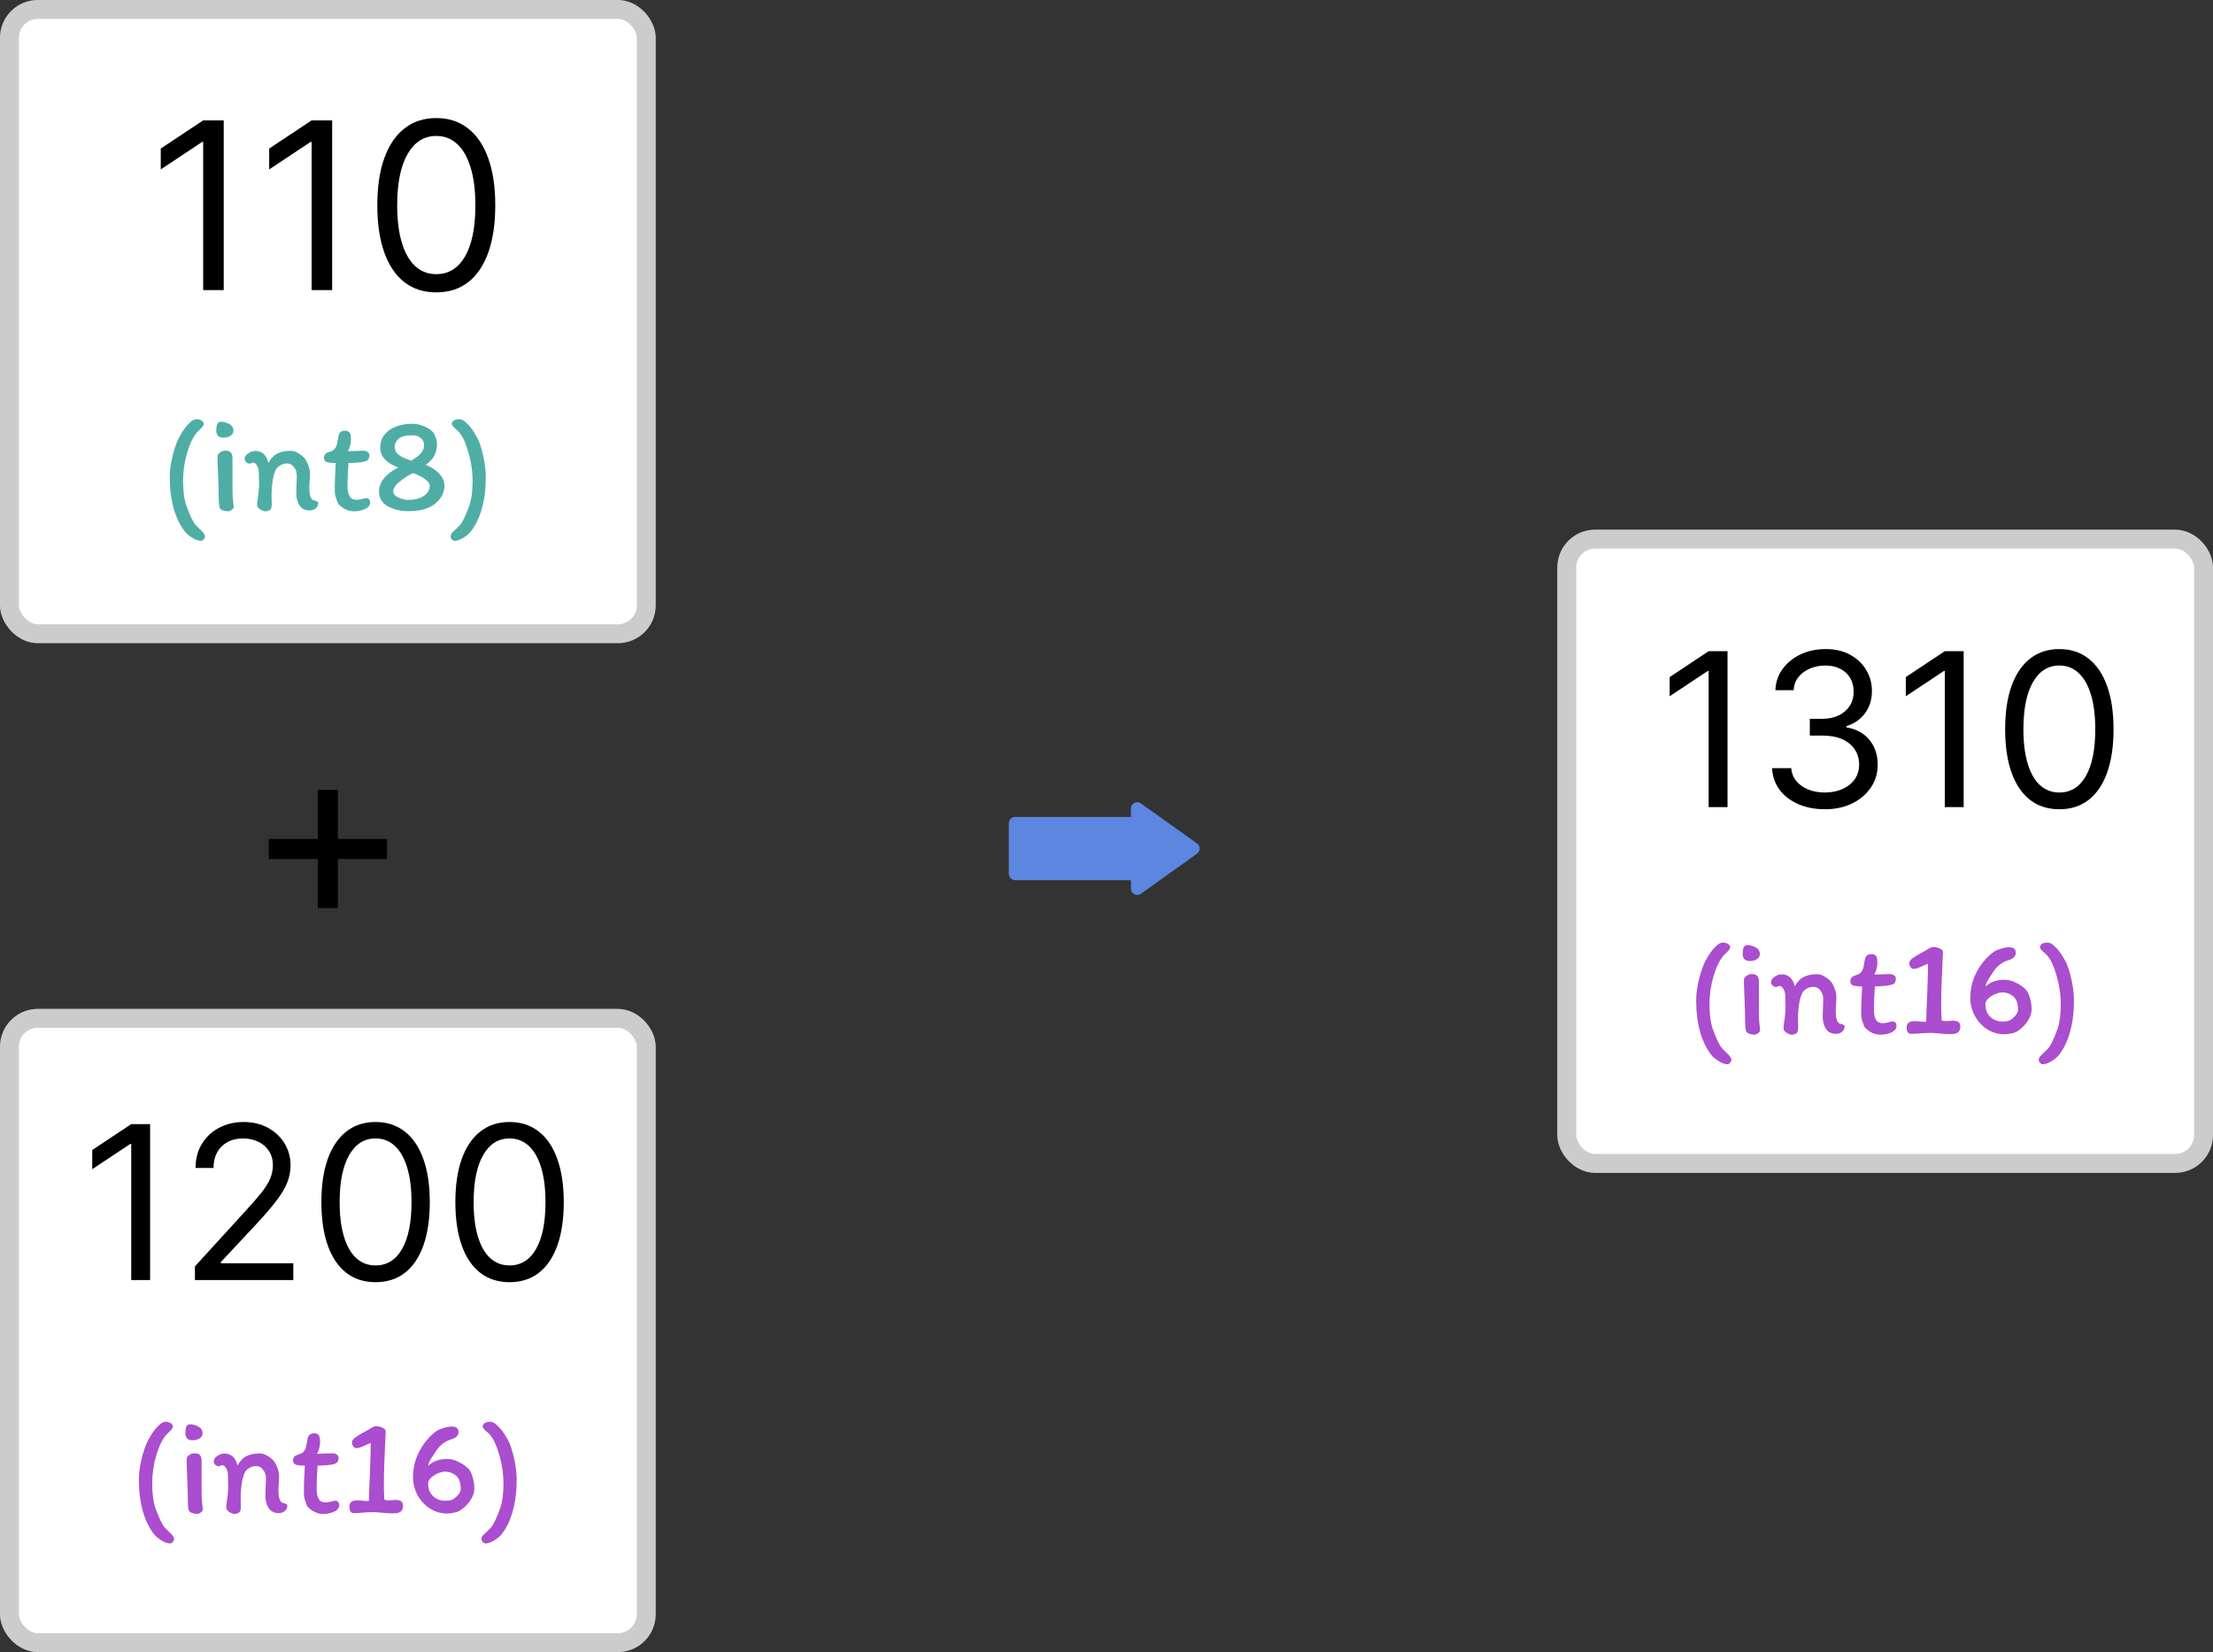 <svg width="351" height="262" viewBox="0 0 351 262" fill="none" xmlns="http://www.w3.org/2000/svg">
<rect x="0" y="0" width="351" height="262" fill="#333333" stroke="none"/>
<rect x="1.5" y="1.5" width="101" height="99" rx="4.5" fill="white"/>
<rect x="1.5" y="1.5" width="101" height="99" rx="4.5" stroke="white" stroke-width="3"/>
<rect x="1.5" y="1.5" width="101" height="99" rx="4.5" stroke="black" stroke-opacity="0.2" stroke-width="3"/>
<rect x="1.5" y="161.5" width="101" height="99" rx="4.5" fill="white"/>
<rect x="1.5" y="161.5" width="101" height="99" rx="4.5" stroke="white" stroke-width="3"/>
<rect x="1.5" y="161.5" width="101" height="99" rx="4.5" stroke="black" stroke-opacity="0.2" stroke-width="3"/>
<rect x="248.5" y="85.5" width="101" height="99" rx="4.5" fill="white"/>
<rect x="248.5" y="85.5" width="101" height="99" rx="4.5" stroke="white" stroke-width="3"/>
<rect x="248.5" y="85.5" width="101" height="99" rx="4.5" stroke="black" stroke-opacity="0.2" stroke-width="3"/>
<path d="M35.484 19.091V46H32.225V22.507H32.068L25.498 26.869V23.558L32.225 19.091H35.484ZM52.683 19.091V46H49.425V22.507H49.267L42.697 26.869V23.558L49.425 19.091H52.683ZM69.199 46.368C67.22 46.368 65.533 45.829 64.141 44.752C62.748 43.666 61.684 42.093 60.948 40.035C60.212 37.968 59.844 35.471 59.844 32.545C59.844 29.637 60.212 27.154 60.948 25.096C61.692 23.028 62.761 21.452 64.154 20.365C65.555 19.27 67.237 18.723 69.199 18.723C71.161 18.723 72.839 19.27 74.231 20.365C75.633 21.452 76.702 23.028 77.438 25.096C78.182 27.154 78.554 29.637 78.554 32.545C78.554 35.471 78.186 37.968 77.451 40.035C76.715 42.093 75.651 43.666 74.258 44.752C72.865 45.829 71.179 46.368 69.199 46.368ZM69.199 43.477C71.161 43.477 72.686 42.531 73.772 40.639C74.858 38.747 75.401 36.049 75.401 32.545C75.401 30.215 75.151 28.231 74.652 26.593C74.162 24.955 73.452 23.707 72.523 22.849C71.604 21.99 70.496 21.561 69.199 21.561C67.255 21.561 65.735 22.52 64.64 24.439C63.545 26.348 62.998 29.05 62.998 32.545C62.998 34.876 63.243 36.855 63.733 38.484C64.224 40.114 64.929 41.353 65.849 42.203C66.777 43.052 67.894 43.477 69.199 43.477Z" fill="black"/>
<path d="M31.149 66.48C31.487 66.48 31.765 66.553 31.985 66.7C32.205 66.847 32.315 67.037 32.315 67.272C32.315 67.448 32.095 67.741 31.655 68.152C31.391 68.416 31.259 68.548 31.259 68.548C30.643 69.252 30.115 70.345 29.675 71.826C29.25 73.293 29.037 74.767 29.037 76.248C29.037 77.891 29.221 79.233 29.587 80.274C30.145 81.799 30.636 82.804 31.061 83.288C31.135 83.376 31.23 83.471 31.347 83.574C31.465 83.691 31.56 83.787 31.633 83.86C31.912 84.109 32.125 84.329 32.271 84.52C32.433 84.711 32.513 84.894 32.513 85.07C32.513 85.231 32.44 85.385 32.293 85.532C32.161 85.693 32.022 85.774 31.875 85.774C31.494 85.774 31.039 85.613 30.511 85.29C29.983 84.967 29.602 84.652 29.367 84.344C28.605 83.405 28.003 82.188 27.563 80.692C27.138 79.196 26.925 77.524 26.925 75.676C26.925 74.796 27.028 73.872 27.233 72.904C27.439 71.936 27.703 71.041 28.025 70.22C28.187 69.78 28.443 69.267 28.795 68.68C29.162 68.079 29.558 67.565 29.983 67.14C30.409 66.7 30.797 66.48 31.149 66.48ZM35.113 66.876C35.627 66.92 36.074 67.059 36.455 67.294C36.837 67.514 37.027 67.851 37.027 68.306C37.027 68.643 36.866 68.915 36.543 69.12C36.235 69.311 35.861 69.406 35.421 69.406C34.996 69.406 34.703 69.296 34.541 69.076C34.38 68.856 34.299 68.629 34.299 68.394C34.299 67.954 34.343 67.587 34.431 67.294C34.534 67.001 34.761 66.861 35.113 66.876ZM36.873 76.622V77.26C36.873 77.832 36.888 78.375 36.917 78.888C36.961 79.387 37.013 79.893 37.071 80.406C37.056 80.553 36.947 80.707 36.741 80.868C36.536 81.015 36.352 81.088 36.191 81.088C35.913 81.088 35.627 81.037 35.333 80.934C35.054 80.817 34.886 80.677 34.827 80.516C34.739 80.047 34.695 79.629 34.695 79.262C34.695 78.059 34.658 76.71 34.585 75.214C34.526 73.894 34.497 72.97 34.497 72.442C34.497 72.178 34.629 71.951 34.893 71.76C35.157 71.569 35.436 71.474 35.729 71.474C36.154 71.474 36.448 71.569 36.609 71.76C36.785 71.951 36.873 72.251 36.873 72.662V76.622ZM49.652 79.306C49.725 79.335 49.843 79.372 50.004 79.416C50.165 79.46 50.283 79.504 50.356 79.548C50.429 79.592 50.466 79.658 50.466 79.746C50.481 80.098 50.349 80.391 50.07 80.626C49.806 80.846 49.491 80.956 49.124 80.956C48.552 80.956 48.105 80.802 47.782 80.494C47.459 80.186 47.225 79.717 47.078 79.086C47.019 78.837 46.99 78.492 46.99 78.052C46.99 77.803 47.005 77.399 47.034 76.842C47.063 76.255 47.078 75.786 47.078 75.434C47.078 74.921 46.931 74.473 46.638 74.092C46.359 73.696 45.963 73.498 45.45 73.498C45.142 73.498 44.819 73.593 44.482 73.784C44.145 73.96 43.91 74.18 43.778 74.444C43.558 74.869 43.404 75.331 43.316 75.83C43.155 76.71 43.074 77.627 43.074 78.58C43.074 79.035 43.081 79.387 43.096 79.636C43.096 79.695 43.096 79.812 43.096 79.988C43.111 80.149 43.096 80.303 43.052 80.45C43.023 80.582 42.964 80.707 42.876 80.824C42.803 80.897 42.685 80.956 42.524 81C42.377 81.059 42.238 81.088 42.106 81.088C41.901 81.088 41.644 81 41.336 80.824C41.028 80.648 40.852 80.45 40.808 80.23L40.786 79.856C40.786 79.724 40.801 79.57 40.83 79.394C41.006 78.367 41.094 77.473 41.094 76.71C41.094 76.373 41.087 76.109 41.072 75.918L41.05 74.884C41.05 74.532 40.962 74.195 40.786 73.872C40.61 73.535 40.405 73.366 40.17 73.366C40.097 73.366 39.994 73.395 39.862 73.454C39.73 73.498 39.62 73.52 39.532 73.52C39.385 73.52 39.224 73.447 39.048 73.3C38.887 73.153 38.806 72.999 38.806 72.838C38.806 72.53 38.909 72.281 39.114 72.09C39.334 71.914 39.547 71.775 39.752 71.672C39.972 71.569 40.221 71.518 40.5 71.518C40.735 71.518 40.925 71.54 41.072 71.584C41.219 71.628 41.417 71.723 41.666 71.87C41.798 71.943 41.952 72.105 42.128 72.354C42.304 72.603 42.451 72.955 42.568 73.41C42.949 72.706 43.419 72.215 43.976 71.936C44.548 71.643 45.274 71.496 46.154 71.496C46.491 71.496 46.851 71.606 47.232 71.826C47.628 72.046 47.965 72.303 48.244 72.596C48.508 72.919 48.728 73.322 48.904 73.806C49.08 74.275 49.168 74.701 49.168 75.082C49.168 75.302 49.153 75.661 49.124 76.16C49.08 76.556 49.058 76.974 49.058 77.414C49.058 78.441 49.256 79.071 49.652 79.306ZM52.06 73.344C51.854 73.315 51.686 73.234 51.554 73.102C51.436 72.955 51.378 72.779 51.378 72.574C51.378 72.31 51.48 72.09 51.686 71.914C51.73 71.87 51.803 71.833 51.906 71.804C52.008 71.76 52.089 71.723 52.148 71.694C52.47 71.591 52.676 71.511 52.764 71.452C53.101 71.247 53.328 70.909 53.446 70.44C53.563 69.883 53.636 69.501 53.666 69.296C53.695 68.973 53.798 68.731 53.974 68.57C54.164 68.394 54.399 68.306 54.678 68.306C55.044 68.306 55.301 68.401 55.448 68.592C55.594 68.783 55.668 69.135 55.668 69.648C55.668 70.323 55.506 70.961 55.184 71.562C55.389 71.562 55.726 71.547 56.196 71.518C56.9 71.489 57.391 71.474 57.67 71.474C57.919 71.474 58.132 71.54 58.308 71.672C58.498 71.789 58.594 71.965 58.594 72.2C58.594 72.757 58.337 73.087 57.824 73.19C57.354 73.322 56.504 73.403 55.272 73.432C55.169 74.869 55.118 76.006 55.118 76.842C55.118 77.355 55.14 77.722 55.184 77.942C55.272 78.397 55.418 78.734 55.624 78.954C55.844 79.159 56.166 79.262 56.592 79.262C56.797 79.262 57.105 79.211 57.516 79.108C57.765 79.035 57.963 78.998 58.11 78.998C58.3 78.998 58.447 79.064 58.55 79.196C58.652 79.328 58.704 79.504 58.704 79.724C58.704 80.12 58.447 80.45 57.934 80.714C57.42 80.963 56.812 81.088 56.108 81.088C55.668 81.088 55.235 80.985 54.81 80.78C54.384 80.56 54.025 80.296 53.732 79.988C53.673 79.959 53.585 79.797 53.468 79.504C53.365 79.211 53.262 78.888 53.16 78.536C53.116 78.36 53.094 77.935 53.094 77.26C53.094 76.615 53.138 75.5 53.226 73.916L53.248 73.432C53.145 73.432 52.954 73.425 52.676 73.41C52.397 73.381 52.192 73.359 52.06 73.344ZM67.526 73.718C68.421 74.07 69.139 74.539 69.682 75.126C70.225 75.713 70.496 76.387 70.496 77.15C70.496 77.37 70.445 77.649 70.342 77.986C70.254 78.309 70.129 78.587 69.968 78.822C69 80.318 67.291 81.066 64.842 81.066C63.566 81.066 62.459 80.809 61.52 80.296C60.581 79.768 60.112 78.983 60.112 77.942C60.112 76.461 61.131 75.192 63.17 74.136C61.263 73.432 60.31 72.391 60.31 71.012C60.31 70.176 60.545 69.472 61.014 68.9C61.483 68.328 62.099 67.903 62.862 67.624C63.639 67.345 64.483 67.206 65.392 67.206C66.067 67.206 66.756 67.367 67.46 67.69C68.164 67.998 68.648 68.401 68.912 68.9C69.176 69.457 69.308 69.978 69.308 70.462C69.308 71.093 69.176 71.672 68.912 72.2C68.663 72.728 68.201 73.234 67.526 73.718ZM65.238 73.058C65.707 72.75 66.067 72.501 66.316 72.31C66.58 72.105 66.8 71.863 66.976 71.584C67.167 71.291 67.262 70.953 67.262 70.572C67.262 70.132 67.086 69.765 66.734 69.472C66.382 69.179 65.957 69.032 65.458 69.032C64.387 69.032 63.639 69.215 63.214 69.582C62.803 69.949 62.598 70.381 62.598 70.88C62.598 71.276 62.73 71.613 62.994 71.892C63.258 72.156 63.551 72.369 63.874 72.53C64.211 72.677 64.666 72.853 65.238 73.058ZM68.164 76.996C68.164 76.747 68.003 76.483 67.68 76.204C67.372 75.925 67.005 75.683 66.58 75.478C66.155 75.258 65.795 75.111 65.502 75.038C65.003 75.243 64.453 75.573 63.852 76.028C63.251 76.468 62.884 76.791 62.752 76.996C62.605 77.201 62.503 77.377 62.444 77.524C62.4 77.656 62.378 77.817 62.378 78.008C62.378 78.228 62.51 78.441 62.774 78.646C63.038 78.837 63.353 78.991 63.72 79.108C64.087 79.225 64.402 79.284 64.666 79.284C65.707 79.284 66.551 79.079 67.196 78.668C67.841 78.243 68.164 77.685 68.164 76.996ZM72.847 66.48C73.213 66.48 73.602 66.685 74.013 67.096C74.438 67.492 74.827 67.976 75.179 68.548C75.546 69.105 75.809 69.597 75.971 70.022C76.279 70.814 76.535 71.731 76.741 72.772C76.946 73.799 77.049 74.767 77.049 75.676C77.049 77.539 76.836 79.218 76.411 80.714C75.986 82.195 75.391 83.405 74.629 84.344C74.394 84.652 74.013 84.967 73.485 85.29C72.957 85.613 72.502 85.774 72.121 85.774C71.96 85.774 71.805 85.693 71.659 85.532C71.527 85.385 71.461 85.231 71.461 85.07C71.461 84.894 71.534 84.711 71.681 84.52C71.842 84.344 72.07 84.124 72.363 83.86C72.744 83.479 72.935 83.288 72.935 83.288C73.36 82.804 73.852 81.799 74.409 80.274C74.775 79.233 74.959 77.891 74.959 76.248C74.959 74.767 74.739 73.271 74.299 71.76C73.874 70.235 73.353 69.127 72.737 68.438L72.297 68.042C71.871 67.675 71.659 67.411 71.659 67.25C71.659 67.001 71.769 66.81 71.989 66.678C72.209 66.546 72.495 66.48 72.847 66.48Z" fill="#4EAEA6"/>
<path d="M26.251 225.48C26.588 225.48 26.867 225.553 27.087 225.7C27.307 225.847 27.417 226.037 27.417 226.272C27.417 226.448 27.197 226.741 26.757 227.152C26.493 227.416 26.361 227.548 26.361 227.548C25.745 228.252 25.217 229.345 24.777 230.826C24.352 232.293 24.139 233.767 24.139 235.248C24.139 236.891 24.322 238.233 24.689 239.274C25.246 240.799 25.738 241.804 26.163 242.288C26.236 242.376 26.332 242.471 26.449 242.574C26.566 242.691 26.662 242.787 26.735 242.86C27.014 243.109 27.226 243.329 27.373 243.52C27.534 243.711 27.615 243.894 27.615 244.07C27.615 244.231 27.542 244.385 27.395 244.532C27.263 244.693 27.124 244.774 26.977 244.774C26.596 244.774 26.141 244.613 25.613 244.29C25.085 243.967 24.704 243.652 24.469 243.344C23.706 242.405 23.105 241.188 22.665 239.692C22.24 238.196 22.027 236.524 22.027 234.676C22.027 233.796 22.13 232.872 22.335 231.904C22.54 230.936 22.804 230.041 23.127 229.22C23.288 228.78 23.545 228.267 23.897 227.68C24.264 227.079 24.66 226.565 25.085 226.14C25.51 225.7 25.899 225.48 26.251 225.48ZM30.215 225.876C30.728 225.92 31.175 226.059 31.557 226.294C31.938 226.514 32.129 226.851 32.129 227.306C32.129 227.643 31.967 227.915 31.645 228.12C31.337 228.311 30.963 228.406 30.523 228.406C30.097 228.406 29.804 228.296 29.643 228.076C29.481 227.856 29.401 227.629 29.401 227.394C29.401 226.954 29.445 226.587 29.533 226.294C29.635 226.001 29.863 225.861 30.215 225.876ZM31.975 235.622V236.26C31.975 236.832 31.989 237.375 32.019 237.888C32.063 238.387 32.114 238.893 32.173 239.406C32.158 239.553 32.048 239.707 31.843 239.868C31.637 240.015 31.454 240.088 31.293 240.088C31.014 240.088 30.728 240.037 30.435 239.934C30.156 239.817 29.987 239.677 29.929 239.516C29.841 239.047 29.797 238.629 29.797 238.262C29.797 237.059 29.76 235.71 29.687 234.214C29.628 232.894 29.599 231.97 29.599 231.442C29.599 231.178 29.731 230.951 29.995 230.76C30.259 230.569 30.537 230.474 30.831 230.474C31.256 230.474 31.549 230.569 31.711 230.76C31.887 230.951 31.975 231.251 31.975 231.662V235.622ZM44.754 238.306C44.827 238.335 44.944 238.372 45.106 238.416C45.267 238.46 45.384 238.504 45.458 238.548C45.531 238.592 45.568 238.658 45.568 238.746C45.582 239.098 45.45 239.391 45.172 239.626C44.908 239.846 44.592 239.956 44.226 239.956C43.654 239.956 43.206 239.802 42.884 239.494C42.561 239.186 42.326 238.717 42.18 238.086C42.121 237.837 42.092 237.492 42.092 237.052C42.092 236.803 42.106 236.399 42.136 235.842C42.165 235.255 42.18 234.786 42.18 234.434C42.18 233.921 42.033 233.473 41.74 233.092C41.461 232.696 41.065 232.498 40.552 232.498C40.244 232.498 39.921 232.593 39.584 232.784C39.246 232.96 39.012 233.18 38.88 233.444C38.66 233.869 38.506 234.331 38.418 234.83C38.256 235.71 38.176 236.627 38.176 237.58C38.176 238.035 38.183 238.387 38.198 238.636C38.198 238.695 38.198 238.812 38.198 238.988C38.212 239.149 38.198 239.303 38.154 239.45C38.124 239.582 38.066 239.707 37.978 239.824C37.904 239.897 37.787 239.956 37.626 240C37.479 240.059 37.34 240.088 37.208 240.088C37.002 240.088 36.746 240 36.438 239.824C36.13 239.648 35.954 239.45 35.91 239.23L35.888 238.856C35.888 238.724 35.902 238.57 35.932 238.394C36.108 237.367 36.196 236.473 36.196 235.71C36.196 235.373 36.188 235.109 36.174 234.918L36.152 233.884C36.152 233.532 36.064 233.195 35.888 232.872C35.712 232.535 35.506 232.366 35.272 232.366C35.198 232.366 35.096 232.395 34.964 232.454C34.832 232.498 34.722 232.52 34.634 232.52C34.487 232.52 34.326 232.447 34.15 232.3C33.988 232.153 33.908 231.999 33.908 231.838C33.908 231.53 34.01 231.281 34.216 231.09C34.436 230.914 34.648 230.775 34.854 230.672C35.074 230.569 35.323 230.518 35.602 230.518C35.836 230.518 36.027 230.54 36.174 230.584C36.32 230.628 36.518 230.723 36.768 230.87C36.9 230.943 37.054 231.105 37.23 231.354C37.406 231.603 37.552 231.955 37.67 232.41C38.051 231.706 38.52 231.215 39.078 230.936C39.65 230.643 40.376 230.496 41.256 230.496C41.593 230.496 41.952 230.606 42.334 230.826C42.73 231.046 43.067 231.303 43.346 231.596C43.61 231.919 43.83 232.322 44.006 232.806C44.182 233.275 44.27 233.701 44.27 234.082C44.27 234.302 44.255 234.661 44.226 235.16C44.182 235.556 44.16 235.974 44.16 236.414C44.16 237.441 44.358 238.071 44.754 238.306ZM47.161 232.344C46.956 232.315 46.787 232.234 46.655 232.102C46.538 231.955 46.479 231.779 46.479 231.574C46.479 231.31 46.582 231.09 46.787 230.914C46.831 230.87 46.904 230.833 47.007 230.804C47.11 230.76 47.191 230.723 47.249 230.694C47.572 230.591 47.777 230.511 47.865 230.452C48.203 230.247 48.43 229.909 48.547 229.44C48.664 228.883 48.738 228.501 48.767 228.296C48.797 227.973 48.899 227.731 49.075 227.57C49.266 227.394 49.501 227.306 49.779 227.306C50.146 227.306 50.403 227.401 50.549 227.592C50.696 227.783 50.769 228.135 50.769 228.648C50.769 229.323 50.608 229.961 50.285 230.562C50.49 230.562 50.828 230.547 51.297 230.518C52.001 230.489 52.492 230.474 52.771 230.474C53.02 230.474 53.233 230.54 53.409 230.672C53.6 230.789 53.695 230.965 53.695 231.2C53.695 231.757 53.438 232.087 52.925 232.19C52.456 232.322 51.605 232.403 50.373 232.432C50.27 233.869 50.219 235.006 50.219 235.842C50.219 236.355 50.241 236.722 50.285 236.942C50.373 237.397 50.52 237.734 50.725 237.954C50.945 238.159 51.268 238.262 51.693 238.262C51.898 238.262 52.206 238.211 52.617 238.108C52.867 238.035 53.065 237.998 53.211 237.998C53.402 237.998 53.548 238.064 53.651 238.196C53.754 238.328 53.805 238.504 53.805 238.724C53.805 239.12 53.548 239.45 53.035 239.714C52.522 239.963 51.913 240.088 51.209 240.088C50.769 240.088 50.337 239.985 49.911 239.78C49.486 239.56 49.127 239.296 48.833 238.988C48.775 238.959 48.687 238.797 48.569 238.504C48.467 238.211 48.364 237.888 48.261 237.536C48.217 237.36 48.195 236.935 48.195 236.26C48.195 235.615 48.239 234.5 48.327 232.916L48.349 232.432C48.246 232.432 48.056 232.425 47.777 232.41C47.498 232.381 47.293 232.359 47.161 232.344ZM61.11 228.428C60.963 231.303 60.89 233.591 60.89 235.292C60.89 236.172 60.912 237.008 60.956 237.8C61.073 237.888 61.3 237.932 61.638 237.932L62.144 237.91C62.349 237.881 62.54 237.866 62.716 237.866C63.097 237.866 63.39 237.932 63.596 238.064C63.816 238.196 63.926 238.453 63.926 238.834C63.926 239.201 63.816 239.487 63.596 239.692C63.39 239.897 62.958 240 62.298 240C61.74 240 61.066 239.956 60.274 239.868C60.083 239.853 59.9 239.839 59.724 239.824C59.548 239.809 59.386 239.802 59.24 239.802C58.433 239.817 57.832 239.846 57.436 239.89C57.04 239.934 56.592 239.956 56.094 239.956C55.639 239.956 55.412 239.611 55.412 238.922C55.412 238.262 55.837 237.932 56.688 237.932C56.82 237.932 57.032 237.947 57.326 237.976C57.575 238.02 57.839 238.042 58.118 238.042C58.279 238.042 58.411 238.035 58.514 238.02C58.528 237.037 58.58 235.607 58.668 233.73C58.756 231.53 58.8 229.902 58.8 228.846C58.726 228.861 58.47 228.963 58.03 229.154C57.355 229.491 56.856 229.66 56.534 229.66C56.358 229.66 56.196 229.572 56.05 229.396C55.903 229.205 55.83 228.985 55.83 228.736C55.83 228.487 55.984 228.245 56.292 228.01C56.6 227.775 57.098 227.467 57.788 227.086C58.169 226.895 58.536 226.683 58.888 226.448C58.976 226.389 59.1 226.331 59.262 226.272C59.438 226.213 59.57 226.184 59.658 226.184C60.039 226.184 60.384 226.265 60.692 226.426C61.014 226.573 61.176 226.771 61.176 227.02L61.11 228.428ZM71.337 228.34C70.838 228.531 70.413 228.78 70.061 229.088C69.709 229.381 69.393 229.741 69.115 230.166L68.763 230.716C68.499 231.112 68.301 231.435 68.169 231.684C68.037 231.933 67.949 232.197 67.905 232.476C68.623 231.743 69.65 231.376 70.985 231.376C71.557 231.376 72.158 231.537 72.789 231.86C73.434 232.183 73.955 232.557 74.351 232.982C74.6 233.261 74.805 233.686 74.967 234.258C75.143 234.83 75.231 235.439 75.231 236.084C75.231 236.597 75.077 237.125 74.769 237.668C74.461 238.196 74.079 238.658 73.625 239.054C73.185 239.45 72.774 239.699 72.393 239.802C71.806 239.949 71.3 240.022 70.875 240.022C69.907 240.022 69.012 239.758 68.191 239.23C67.369 238.702 66.717 237.998 66.233 237.118C65.749 236.223 65.507 235.255 65.507 234.214C65.507 232.777 65.851 231.405 66.541 230.1C67.245 228.78 68.169 227.709 69.313 226.888C69.503 226.756 69.841 226.617 70.325 226.47C70.823 226.309 71.263 226.228 71.645 226.228C72.363 226.228 72.723 226.514 72.723 227.086C72.723 227.423 72.598 227.687 72.349 227.878C72.114 228.069 71.777 228.223 71.337 228.34ZM70.457 237.998C70.794 237.998 71.08 237.983 71.315 237.954C71.549 237.91 71.762 237.829 71.953 237.712C72.246 237.507 72.503 237.265 72.723 236.986C72.957 236.693 73.075 236.414 73.075 236.15C73.075 235.138 72.825 234.427 72.327 234.016C71.843 233.605 71.271 233.393 70.611 233.378C70.273 233.378 69.885 233.473 69.445 233.664C69.019 233.84 68.653 234.075 68.345 234.368C68.051 234.661 67.905 234.947 67.905 235.226C67.905 235.857 68.037 236.385 68.301 236.81C68.579 237.221 68.917 237.521 69.313 237.712C69.709 237.903 70.09 237.998 70.457 237.998ZM77.745 225.48C78.112 225.48 78.501 225.685 78.911 226.096C79.337 226.492 79.725 226.976 80.077 227.548C80.444 228.105 80.708 228.597 80.869 229.022C81.177 229.814 81.434 230.731 81.639 231.772C81.845 232.799 81.947 233.767 81.947 234.676C81.947 236.539 81.735 238.218 81.309 239.714C80.884 241.195 80.29 242.405 79.527 243.344C79.293 243.652 78.911 243.967 78.383 244.29C77.855 244.613 77.401 244.774 77.019 244.774C76.858 244.774 76.704 244.693 76.557 244.532C76.425 244.385 76.359 244.231 76.359 244.07C76.359 243.894 76.433 243.711 76.579 243.52C76.741 243.344 76.968 243.124 77.261 242.86C77.643 242.479 77.833 242.288 77.833 242.288C78.259 241.804 78.75 240.799 79.307 239.274C79.674 238.233 79.857 236.891 79.857 235.248C79.857 233.767 79.637 232.271 79.197 230.76C78.772 229.235 78.251 228.127 77.635 227.438L77.195 227.042C76.77 226.675 76.557 226.411 76.557 226.25C76.557 226.001 76.667 225.81 76.887 225.678C77.107 225.546 77.393 225.48 77.745 225.48Z" fill="#AA4DCE"/>
<path d="M273.251 149.48C273.588 149.48 273.867 149.553 274.087 149.7C274.307 149.847 274.417 150.037 274.417 150.272C274.417 150.448 274.197 150.741 273.757 151.152C273.493 151.416 273.361 151.548 273.361 151.548C272.745 152.252 272.217 153.345 271.777 154.826C271.352 156.293 271.139 157.767 271.139 159.248C271.139 160.891 271.322 162.233 271.689 163.274C272.246 164.799 272.738 165.804 273.163 166.288C273.236 166.376 273.332 166.471 273.449 166.574C273.566 166.691 273.662 166.787 273.735 166.86C274.014 167.109 274.226 167.329 274.373 167.52C274.534 167.711 274.615 167.894 274.615 168.07C274.615 168.231 274.542 168.385 274.395 168.532C274.263 168.693 274.124 168.774 273.977 168.774C273.596 168.774 273.141 168.613 272.613 168.29C272.085 167.967 271.704 167.652 271.469 167.344C270.706 166.405 270.105 165.188 269.665 163.692C269.24 162.196 269.027 160.524 269.027 158.676C269.027 157.796 269.13 156.872 269.335 155.904C269.54 154.936 269.804 154.041 270.127 153.22C270.288 152.78 270.545 152.267 270.897 151.68C271.264 151.079 271.66 150.565 272.085 150.14C272.51 149.7 272.899 149.48 273.251 149.48ZM277.215 149.876C277.728 149.92 278.175 150.059 278.557 150.294C278.938 150.514 279.129 150.851 279.129 151.306C279.129 151.643 278.967 151.915 278.645 152.12C278.337 152.311 277.963 152.406 277.523 152.406C277.097 152.406 276.804 152.296 276.643 152.076C276.481 151.856 276.401 151.629 276.401 151.394C276.401 150.954 276.445 150.587 276.533 150.294C276.635 150.001 276.863 149.861 277.215 149.876ZM278.975 159.622V160.26C278.975 160.832 278.989 161.375 279.019 161.888C279.063 162.387 279.114 162.893 279.173 163.406C279.158 163.553 279.048 163.707 278.843 163.868C278.637 164.015 278.454 164.088 278.293 164.088C278.014 164.088 277.728 164.037 277.435 163.934C277.156 163.817 276.987 163.677 276.929 163.516C276.841 163.047 276.797 162.629 276.797 162.262C276.797 161.059 276.76 159.71 276.687 158.214C276.628 156.894 276.599 155.97 276.599 155.442C276.599 155.178 276.731 154.951 276.995 154.76C277.259 154.569 277.537 154.474 277.831 154.474C278.256 154.474 278.549 154.569 278.711 154.76C278.887 154.951 278.975 155.251 278.975 155.662V159.622ZM291.754 162.306C291.827 162.335 291.944 162.372 292.106 162.416C292.267 162.46 292.384 162.504 292.458 162.548C292.531 162.592 292.568 162.658 292.568 162.746C292.582 163.098 292.45 163.391 292.172 163.626C291.908 163.846 291.592 163.956 291.226 163.956C290.654 163.956 290.206 163.802 289.884 163.494C289.561 163.186 289.326 162.717 289.18 162.086C289.121 161.837 289.092 161.492 289.092 161.052C289.092 160.803 289.106 160.399 289.136 159.842C289.165 159.255 289.18 158.786 289.18 158.434C289.18 157.921 289.033 157.473 288.74 157.092C288.461 156.696 288.065 156.498 287.552 156.498C287.244 156.498 286.921 156.593 286.584 156.784C286.246 156.96 286.012 157.18 285.88 157.444C285.66 157.869 285.506 158.331 285.418 158.83C285.256 159.71 285.176 160.627 285.176 161.58C285.176 162.035 285.183 162.387 285.198 162.636C285.198 162.695 285.198 162.812 285.198 162.988C285.212 163.149 285.198 163.303 285.154 163.45C285.124 163.582 285.066 163.707 284.978 163.824C284.904 163.897 284.787 163.956 284.626 164C284.479 164.059 284.34 164.088 284.208 164.088C284.002 164.088 283.746 164 283.438 163.824C283.13 163.648 282.954 163.45 282.91 163.23L282.888 162.856C282.888 162.724 282.902 162.57 282.932 162.394C283.108 161.367 283.196 160.473 283.196 159.71C283.196 159.373 283.188 159.109 283.174 158.918L283.152 157.884C283.152 157.532 283.064 157.195 282.888 156.872C282.712 156.535 282.506 156.366 282.272 156.366C282.198 156.366 282.096 156.395 281.964 156.454C281.832 156.498 281.722 156.52 281.634 156.52C281.487 156.52 281.326 156.447 281.15 156.3C280.988 156.153 280.908 155.999 280.908 155.838C280.908 155.53 281.01 155.281 281.216 155.09C281.436 154.914 281.648 154.775 281.854 154.672C282.074 154.569 282.323 154.518 282.602 154.518C282.836 154.518 283.027 154.54 283.174 154.584C283.32 154.628 283.518 154.723 283.768 154.87C283.9 154.943 284.054 155.105 284.23 155.354C284.406 155.603 284.552 155.955 284.67 156.41C285.051 155.706 285.52 155.215 286.078 154.936C286.65 154.643 287.376 154.496 288.256 154.496C288.593 154.496 288.952 154.606 289.334 154.826C289.73 155.046 290.067 155.303 290.346 155.596C290.61 155.919 290.83 156.322 291.006 156.806C291.182 157.275 291.27 157.701 291.27 158.082C291.27 158.302 291.255 158.661 291.226 159.16C291.182 159.556 291.16 159.974 291.16 160.414C291.16 161.441 291.358 162.071 291.754 162.306ZM294.161 156.344C293.956 156.315 293.787 156.234 293.655 156.102C293.538 155.955 293.479 155.779 293.479 155.574C293.479 155.31 293.582 155.09 293.787 154.914C293.831 154.87 293.904 154.833 294.007 154.804C294.11 154.76 294.19 154.723 294.249 154.694C294.572 154.591 294.777 154.511 294.865 154.452C295.202 154.247 295.43 153.909 295.547 153.44C295.664 152.883 295.738 152.501 295.767 152.296C295.796 151.973 295.899 151.731 296.075 151.57C296.266 151.394 296.5 151.306 296.779 151.306C297.146 151.306 297.402 151.401 297.549 151.592C297.696 151.783 297.769 152.135 297.769 152.648C297.769 153.323 297.608 153.961 297.285 154.562C297.49 154.562 297.828 154.547 298.297 154.518C299.001 154.489 299.492 154.474 299.771 154.474C300.02 154.474 300.233 154.54 300.409 154.672C300.6 154.789 300.695 154.965 300.695 155.2C300.695 155.757 300.438 156.087 299.925 156.19C299.456 156.322 298.605 156.403 297.373 156.432C297.27 157.869 297.219 159.006 297.219 159.842C297.219 160.355 297.241 160.722 297.285 160.942C297.373 161.397 297.52 161.734 297.725 161.954C297.945 162.159 298.268 162.262 298.693 162.262C298.898 162.262 299.206 162.211 299.617 162.108C299.866 162.035 300.064 161.998 300.211 161.998C300.402 161.998 300.548 162.064 300.651 162.196C300.754 162.328 300.805 162.504 300.805 162.724C300.805 163.12 300.548 163.45 300.035 163.714C299.522 163.963 298.913 164.088 298.209 164.088C297.769 164.088 297.336 163.985 296.911 163.78C296.486 163.56 296.126 163.296 295.833 162.988C295.774 162.959 295.686 162.797 295.569 162.504C295.466 162.211 295.364 161.888 295.261 161.536C295.217 161.36 295.195 160.935 295.195 160.26C295.195 159.615 295.239 158.5 295.327 156.916L295.349 156.432C295.246 156.432 295.056 156.425 294.777 156.41C294.498 156.381 294.293 156.359 294.161 156.344ZM308.11 152.428C307.963 155.303 307.89 157.591 307.89 159.292C307.89 160.172 307.912 161.008 307.956 161.8C308.073 161.888 308.3 161.932 308.638 161.932L309.144 161.91C309.349 161.881 309.54 161.866 309.716 161.866C310.097 161.866 310.39 161.932 310.596 162.064C310.816 162.196 310.926 162.453 310.926 162.834C310.926 163.201 310.816 163.487 310.596 163.692C310.39 163.897 309.958 164 309.298 164C308.74 164 308.066 163.956 307.274 163.868C307.083 163.853 306.9 163.839 306.724 163.824C306.548 163.809 306.386 163.802 306.24 163.802C305.433 163.817 304.832 163.846 304.436 163.89C304.04 163.934 303.592 163.956 303.094 163.956C302.639 163.956 302.412 163.611 302.412 162.922C302.412 162.262 302.837 161.932 303.688 161.932C303.82 161.932 304.032 161.947 304.326 161.976C304.575 162.02 304.839 162.042 305.118 162.042C305.279 162.042 305.411 162.035 305.514 162.02C305.528 161.037 305.58 159.607 305.668 157.73C305.756 155.53 305.8 153.902 305.8 152.846C305.726 152.861 305.47 152.963 305.03 153.154C304.355 153.491 303.856 153.66 303.534 153.66C303.358 153.66 303.196 153.572 303.05 153.396C302.903 153.205 302.83 152.985 302.83 152.736C302.83 152.487 302.984 152.245 303.292 152.01C303.6 151.775 304.098 151.467 304.788 151.086C305.169 150.895 305.536 150.683 305.888 150.448C305.976 150.389 306.1 150.331 306.262 150.272C306.438 150.213 306.57 150.184 306.658 150.184C307.039 150.184 307.384 150.265 307.692 150.426C308.014 150.573 308.176 150.771 308.176 151.02L308.11 152.428ZM318.337 152.34C317.838 152.531 317.413 152.78 317.061 153.088C316.709 153.381 316.393 153.741 316.115 154.166L315.763 154.716C315.499 155.112 315.301 155.435 315.169 155.684C315.037 155.933 314.949 156.197 314.905 156.476C315.623 155.743 316.65 155.376 317.985 155.376C318.557 155.376 319.158 155.537 319.789 155.86C320.434 156.183 320.955 156.557 321.351 156.982C321.6 157.261 321.805 157.686 321.967 158.258C322.143 158.83 322.231 159.439 322.231 160.084C322.231 160.597 322.077 161.125 321.769 161.668C321.461 162.196 321.079 162.658 320.625 163.054C320.185 163.45 319.774 163.699 319.393 163.802C318.806 163.949 318.3 164.022 317.875 164.022C316.907 164.022 316.012 163.758 315.191 163.23C314.369 162.702 313.717 161.998 313.233 161.118C312.749 160.223 312.507 159.255 312.507 158.214C312.507 156.777 312.851 155.405 313.541 154.1C314.245 152.78 315.169 151.709 316.313 150.888C316.503 150.756 316.841 150.617 317.325 150.47C317.823 150.309 318.263 150.228 318.645 150.228C319.363 150.228 319.723 150.514 319.723 151.086C319.723 151.423 319.598 151.687 319.349 151.878C319.114 152.069 318.777 152.223 318.337 152.34ZM317.457 161.998C317.794 161.998 318.08 161.983 318.315 161.954C318.549 161.91 318.762 161.829 318.953 161.712C319.246 161.507 319.503 161.265 319.723 160.986C319.957 160.693 320.075 160.414 320.075 160.15C320.075 159.138 319.825 158.427 319.327 158.016C318.843 157.605 318.271 157.393 317.611 157.378C317.273 157.378 316.885 157.473 316.445 157.664C316.019 157.84 315.653 158.075 315.345 158.368C315.051 158.661 314.905 158.947 314.905 159.226C314.905 159.857 315.037 160.385 315.301 160.81C315.579 161.221 315.917 161.521 316.313 161.712C316.709 161.903 317.09 161.998 317.457 161.998ZM324.745 149.48C325.112 149.48 325.501 149.685 325.911 150.096C326.337 150.492 326.725 150.976 327.077 151.548C327.444 152.105 327.708 152.597 327.869 153.022C328.177 153.814 328.434 154.731 328.639 155.772C328.845 156.799 328.947 157.767 328.947 158.676C328.947 160.539 328.735 162.218 328.309 163.714C327.884 165.195 327.29 166.405 326.527 167.344C326.293 167.652 325.911 167.967 325.383 168.29C324.855 168.613 324.401 168.774 324.019 168.774C323.858 168.774 323.704 168.693 323.557 168.532C323.425 168.385 323.359 168.231 323.359 168.07C323.359 167.894 323.433 167.711 323.579 167.52C323.741 167.344 323.968 167.124 324.261 166.86C324.643 166.479 324.833 166.288 324.833 166.288C325.259 165.804 325.75 164.799 326.307 163.274C326.674 162.233 326.857 160.891 326.857 159.248C326.857 157.767 326.637 156.271 326.197 154.76C325.772 153.235 325.251 152.127 324.635 151.438L324.195 151.042C323.77 150.675 323.557 150.411 323.557 150.25C323.557 150.001 323.667 149.81 323.887 149.678C324.107 149.546 324.393 149.48 324.745 149.48Z" fill="#AA4DCE"/>
<path d="M23.808 178.273V203H20.813V181.412H20.668L14.631 185.42V182.378L20.813 178.273H23.808ZM30.919 203V200.827L39.081 191.892C40.039 190.846 40.828 189.936 41.447 189.163C42.067 188.383 42.526 187.65 42.824 186.966C43.13 186.274 43.283 185.549 43.283 184.793C43.283 183.923 43.073 183.171 42.655 182.535C42.244 181.899 41.681 181.408 40.965 181.062C40.248 180.716 39.443 180.543 38.55 180.543C37.6 180.543 36.771 180.74 36.062 181.134C35.362 181.521 34.819 182.064 34.432 182.764C34.054 183.464 33.865 184.286 33.865 185.227H31.016C31.016 183.778 31.35 182.507 32.018 181.412C32.686 180.317 33.595 179.464 34.746 178.852C35.906 178.241 37.206 177.935 38.646 177.935C40.095 177.935 41.379 178.241 42.498 178.852C43.617 179.464 44.494 180.289 45.13 181.327C45.766 182.366 46.084 183.521 46.084 184.793C46.084 185.702 45.919 186.592 45.589 187.461C45.267 188.322 44.703 189.284 43.898 190.347C43.102 191.401 41.995 192.689 40.578 194.21L35.024 200.151V200.344H46.519V203H30.919ZM59.57 203.338C57.751 203.338 56.202 202.843 54.922 201.853C53.642 200.855 52.664 199.41 51.988 197.518C51.312 195.619 50.974 193.325 50.974 190.636C50.974 187.964 51.312 185.682 51.988 183.79C52.672 181.891 53.654 180.442 54.934 179.444C56.222 178.438 57.767 177.935 59.57 177.935C61.373 177.935 62.915 178.438 64.195 179.444C65.483 180.442 66.465 181.891 67.141 183.79C67.825 185.682 68.167 187.964 68.167 190.636C68.167 193.325 67.829 195.619 67.153 197.518C66.477 199.41 65.499 200.855 64.219 201.853C62.939 202.843 61.389 203.338 59.57 203.338ZM59.57 200.682C61.373 200.682 62.774 199.812 63.772 198.074C64.77 196.335 65.269 193.856 65.269 190.636C65.269 188.495 65.04 186.672 64.581 185.167C64.13 183.662 63.478 182.515 62.625 181.726C61.78 180.937 60.762 180.543 59.57 180.543C57.783 180.543 56.387 181.424 55.381 183.187C54.374 184.942 53.871 187.425 53.871 190.636C53.871 192.777 54.097 194.597 54.548 196.094C54.998 197.591 55.646 198.73 56.492 199.511C57.345 200.291 58.371 200.682 59.57 200.682ZM80.82 203.338C79.001 203.338 77.452 202.843 76.172 201.853C74.892 200.855 73.914 199.41 73.238 197.518C72.562 195.619 72.224 193.325 72.224 190.636C72.224 187.964 72.562 185.682 73.238 183.79C73.922 181.891 74.904 180.442 76.184 179.444C77.472 178.438 79.017 177.935 80.82 177.935C82.623 177.935 84.165 178.438 85.445 179.444C86.733 180.442 87.715 181.891 88.391 183.79C89.075 185.682 89.417 187.964 89.417 190.636C89.417 193.325 89.079 195.619 88.403 197.518C87.727 199.41 86.749 200.855 85.469 201.853C84.189 202.843 82.639 203.338 80.82 203.338ZM80.82 200.682C82.623 200.682 84.024 199.812 85.022 198.074C86.02 196.335 86.519 193.856 86.519 190.636C86.519 188.495 86.29 186.672 85.831 185.167C85.38 183.662 84.728 182.515 83.875 181.726C83.03 180.937 82.012 180.543 80.82 180.543C79.033 180.543 77.637 181.424 76.631 183.187C75.624 184.942 75.121 187.425 75.121 190.636C75.121 192.777 75.347 194.597 75.798 196.094C76.248 197.591 76.896 198.73 77.742 199.511C78.595 200.291 79.621 200.682 80.82 200.682Z" fill="black"/>
<path d="M273.999 103.273V128H271.005V106.412H270.86L264.823 110.42V107.378L271.005 103.273H273.999ZM289.466 128.338C287.872 128.338 286.451 128.064 285.203 127.517C283.964 126.97 282.978 126.209 282.245 125.235C281.521 124.253 281.127 123.114 281.062 121.818H284.105C284.169 122.615 284.443 123.303 284.926 123.883C285.409 124.454 286.041 124.897 286.821 125.211C287.602 125.525 288.467 125.682 289.417 125.682C290.48 125.682 291.422 125.497 292.243 125.126C293.064 124.756 293.708 124.241 294.174 123.581C294.641 122.921 294.875 122.156 294.875 121.287C294.875 120.377 294.649 119.576 294.199 118.884C293.748 118.184 293.088 117.637 292.218 117.242C291.349 116.848 290.287 116.651 289.031 116.651H287.051V113.994H289.031C290.013 113.994 290.874 113.817 291.615 113.463C292.363 113.109 292.947 112.61 293.365 111.966C293.792 111.322 294.005 110.565 294.005 109.696C294.005 108.859 293.82 108.13 293.45 107.511C293.08 106.891 292.556 106.408 291.88 106.062C291.212 105.716 290.423 105.543 289.514 105.543C288.661 105.543 287.856 105.7 287.099 106.013C286.35 106.319 285.739 106.766 285.264 107.354C284.789 107.933 284.531 108.634 284.491 109.455H281.593C281.642 108.159 282.032 107.024 282.765 106.05C283.497 105.068 284.455 104.303 285.638 103.756C286.829 103.208 288.137 102.935 289.562 102.935C291.092 102.935 292.404 103.245 293.498 103.864C294.593 104.476 295.434 105.285 296.022 106.291C296.609 107.297 296.903 108.384 296.903 109.551C296.903 110.944 296.537 112.131 295.804 113.113C295.08 114.095 294.094 114.775 292.846 115.153V115.347C294.408 115.604 295.627 116.268 296.505 117.339C297.382 118.401 297.821 119.717 297.821 121.287C297.821 122.631 297.454 123.839 296.722 124.909C295.998 125.972 295.007 126.809 293.752 127.42C292.496 128.032 291.067 128.338 289.466 128.338ZM311.452 103.273V128H308.458V106.412H308.313L302.276 110.42V107.378L308.458 103.273H311.452ZM326.629 128.338C324.81 128.338 323.26 127.843 321.98 126.853C320.701 125.855 319.723 124.41 319.047 122.518C318.37 120.619 318.032 118.325 318.032 115.636C318.032 112.964 318.37 110.682 319.047 108.79C319.731 106.891 320.713 105.442 321.993 104.444C323.28 103.438 324.826 102.935 326.629 102.935C328.432 102.935 329.973 103.438 331.253 104.444C332.541 105.442 333.523 106.891 334.199 108.79C334.883 110.682 335.225 112.964 335.225 115.636C335.225 118.325 334.887 120.619 334.211 122.518C333.535 124.41 332.557 125.855 331.277 126.853C329.998 127.843 328.448 128.338 326.629 128.338ZM326.629 125.682C328.432 125.682 329.833 124.812 330.831 123.074C331.829 121.335 332.328 118.856 332.328 115.636C332.328 113.495 332.098 111.672 331.64 110.167C331.189 108.662 330.537 107.515 329.684 106.726C328.838 105.937 327.82 105.543 326.629 105.543C324.842 105.543 323.445 106.424 322.439 108.187C321.433 109.942 320.93 112.425 320.93 115.636C320.93 117.777 321.155 119.597 321.606 121.094C322.057 122.591 322.705 123.73 323.55 124.511C324.403 125.291 325.43 125.682 326.629 125.682Z" fill="black"/>
<path d="M50.407 144.011V125.261H53.589V144.011H50.407ZM42.623 136.227V133.045H61.373V136.227H42.623Z" fill="black"/>
<rect x="160" y="129.559" width="21.882" height="10.029" rx="1" fill="#5C86DF"/>
<path d="M189.858 133.759C190.418 134.158 190.418 134.989 189.858 135.388L180.956 141.737C180.294 142.209 179.375 141.736 179.375 140.923L179.375 128.224C179.375 127.411 180.294 126.938 180.956 127.41L189.858 133.759Z" fill="#5C86DF"/>
</svg>
